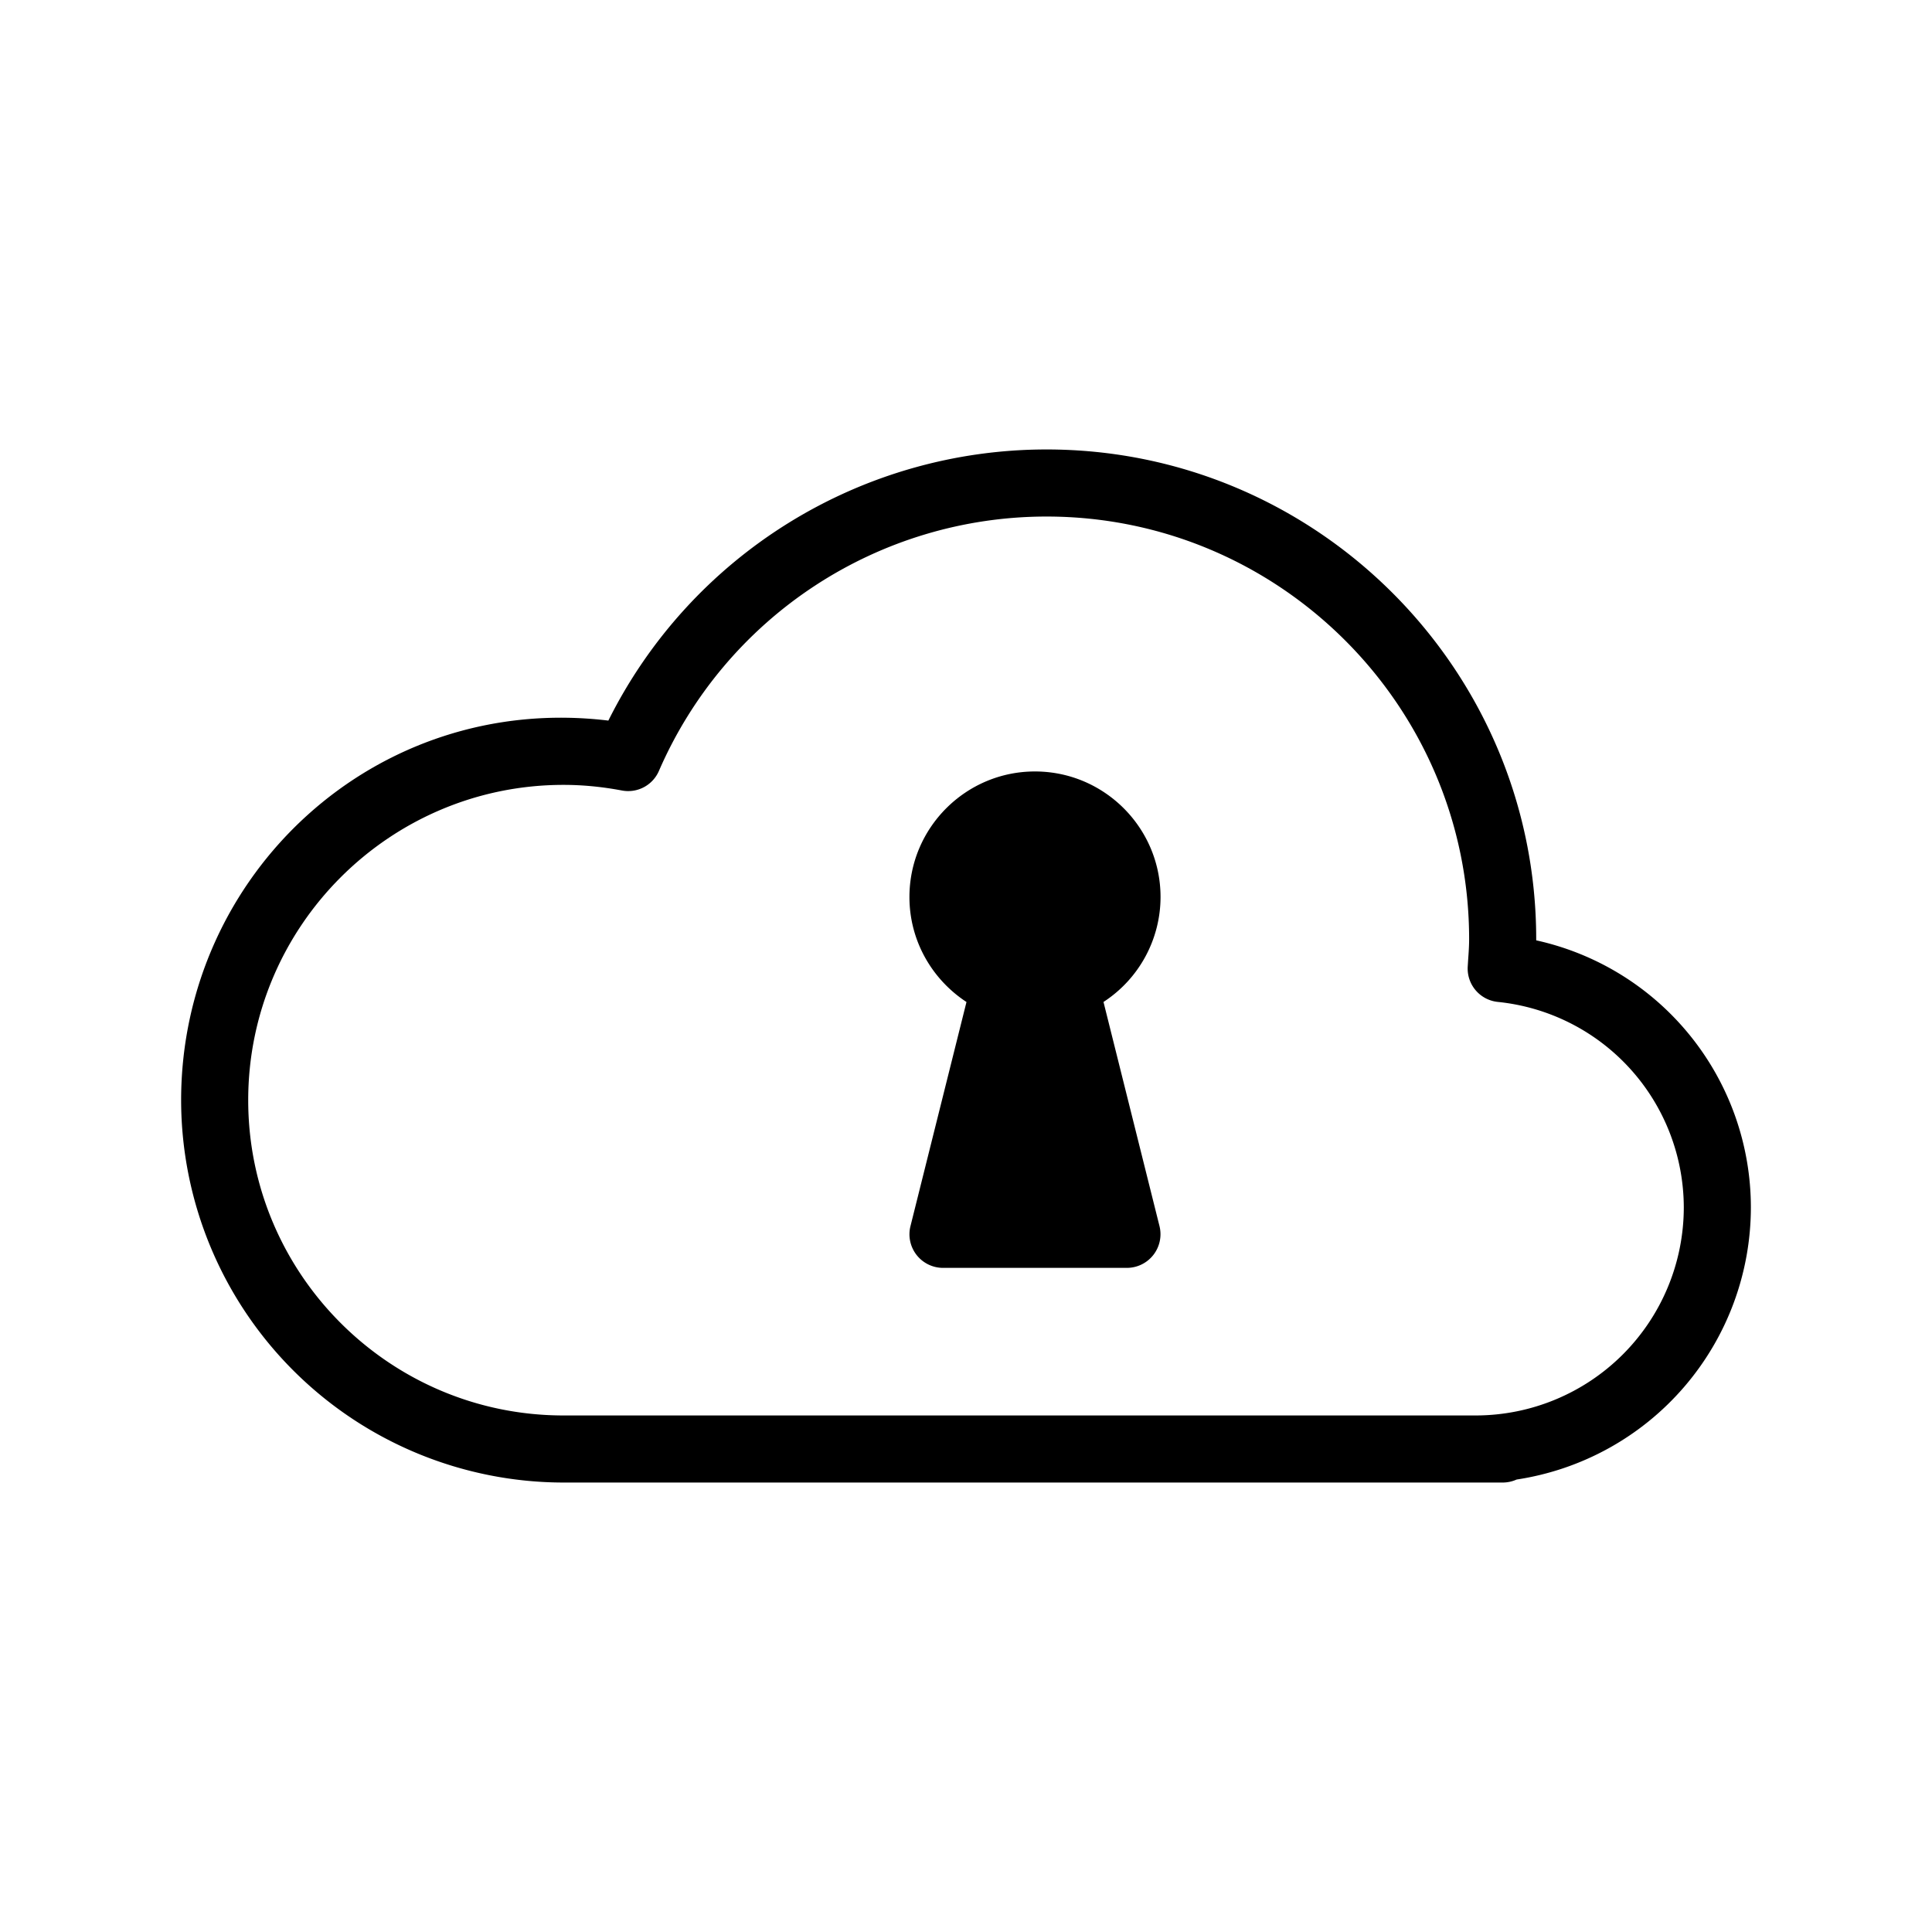 <svg id="uuid-e963417e-5662-48e3-b83e-d09177d5e009" xmlns="http://www.w3.org/2000/svg" viewBox="0 0 36 36">
  <defs>
    <style>
      .uuid-cf5629bd-faac-4737-9521-4da4c2ea28fb{stroke-width:0}
    </style>
  </defs>
  <g id="uuid-730dce6c-bec9-4bf3-b1ba-d44cc2955e9e">
    <path class="uuid-cf5629bd-faac-4737-9521-4da4c2ea28fb" d="M28.625 17.522V17.5c0-5.032-4.093-9.125-9.125-9.125a9.123 9.123 0 0 0-8.164 5.052c-4.348-.524-7.96 2.871-7.961 7.073a7.133 7.133 0 0 0 7.125 7.125H28c.092 0 .18-.02.26-.056a5.133 5.133 0 0 0 4.365-5.069 5.098 5.098 0 0 0-4-4.978ZM27.5 26.375h-17c-3.24 0-5.875-2.636-5.875-5.875s2.636-5.875 5.875-5.875c.355 0 .712.034 1.09.105a.624.624 0 0 0 .688-.365 7.874 7.874 0 0 1 7.222-4.74c4.342 0 7.875 3.533 7.875 7.875 0 .128-.009.253-.018.379l-.008.13a.625.625 0 0 0 .558.66 3.856 3.856 0 0 1 3.468 3.831 3.88 3.88 0 0 1-3.875 3.875Z"/>
    <path class="uuid-cf5629bd-faac-4737-9521-4da4c2ea28fb" d="M21.625 16.714c0-1.29-1.05-2.339-2.34-2.339s-2.339 1.05-2.339 2.34c0 .818.424 1.537 1.063 1.956l-1.044 4.177a.626.626 0 0 0 .606.777H21a.627.627 0 0 0 .606-.776l-1.044-4.179a2.336 2.336 0 0 0 1.063-1.956Z"/>
  </g>
</svg>
